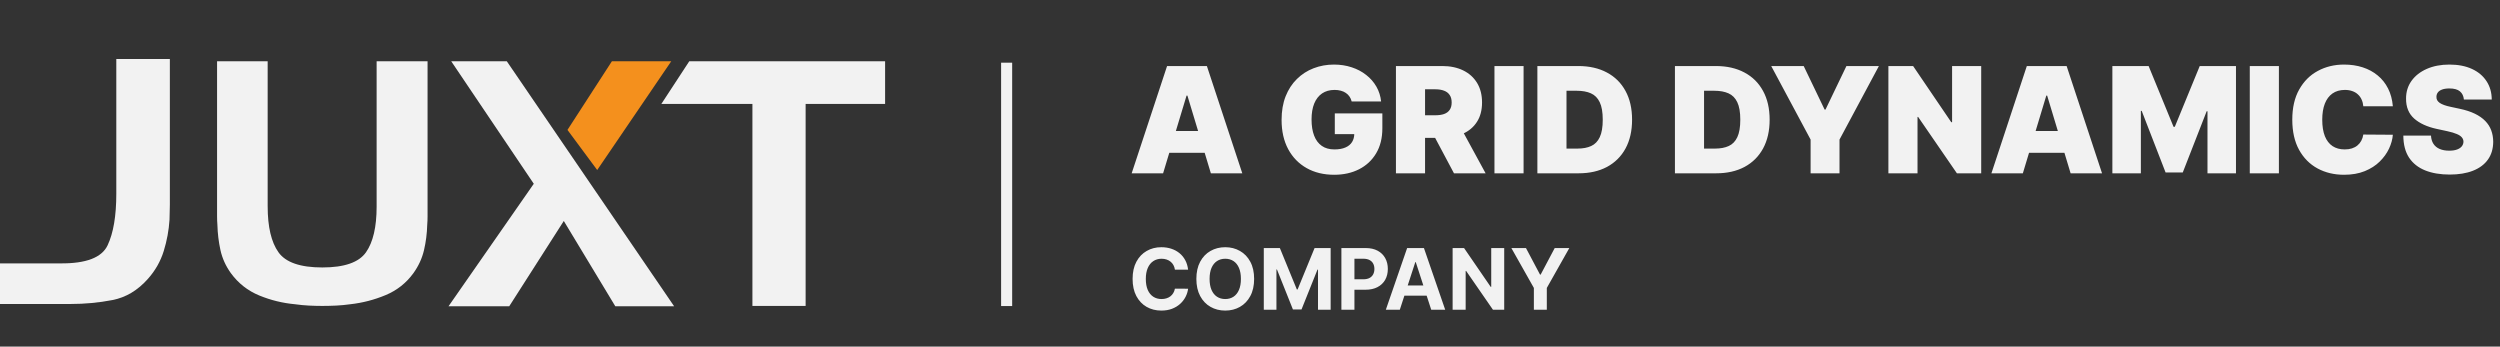 <svg width="678" height="94" viewBox="0 0 678 94" fill="none" xmlns="http://www.w3.org/2000/svg">
<rect x="0" y="0" width="678" height="94" fill="#333333" stroke="none"/>
<path d="M315.432 47H306.909L316.511 17.909H327.307L336.909 47H328.386L322.023 25.921H321.795L315.432 47ZM313.841 35.523H329.864V41.432H313.841V35.523ZM366.572 27.511C366.449 27.009 366.254 26.569 365.989 26.19C365.724 25.802 365.393 25.475 364.995 25.21C364.607 24.936 364.152 24.732 363.631 24.599C363.12 24.457 362.557 24.386 361.941 24.386C360.615 24.386 359.484 24.704 358.546 25.338C357.618 25.973 356.908 26.886 356.415 28.079C355.933 29.273 355.691 30.712 355.691 32.398C355.691 34.102 355.923 35.561 356.387 36.773C356.851 37.985 357.542 38.913 358.461 39.557C359.379 40.201 360.521 40.523 361.884 40.523C363.087 40.523 364.086 40.347 364.881 39.997C365.686 39.647 366.288 39.15 366.685 38.506C367.083 37.862 367.282 37.104 367.282 36.233L368.646 36.375H361.998V30.75H374.896V34.784C374.896 37.436 374.332 39.704 373.205 41.588C372.088 43.463 370.544 44.903 368.575 45.906C366.614 46.901 364.365 47.398 361.827 47.398C358.996 47.398 356.51 46.796 354.37 45.594C352.23 44.391 350.558 42.677 349.356 40.452C348.163 38.226 347.566 35.58 347.566 32.511C347.566 30.106 347.931 27.975 348.66 26.119C349.398 24.263 350.421 22.696 351.728 21.418C353.035 20.13 354.545 19.159 356.259 18.506C357.973 17.843 359.81 17.511 361.771 17.511C363.494 17.511 365.094 17.758 366.572 18.25C368.058 18.733 369.37 19.424 370.506 20.324C371.652 21.214 372.576 22.27 373.276 23.491C373.977 24.713 374.403 26.053 374.555 27.511H366.572ZM378.578 47V17.909H391.135C393.294 17.909 395.183 18.302 396.803 19.088C398.422 19.874 399.681 21.006 400.581 22.483C401.481 23.96 401.93 25.731 401.93 27.796C401.93 29.879 401.466 31.635 400.538 33.065C399.62 34.495 398.327 35.575 396.661 36.304C395.003 37.033 393.067 37.398 390.851 37.398H383.351V31.261H389.26C390.188 31.261 390.979 31.148 391.632 30.921C392.295 30.684 392.802 30.31 393.152 29.798C393.512 29.287 393.692 28.619 393.692 27.796C393.692 26.962 393.512 26.285 393.152 25.764C392.802 25.234 392.295 24.846 391.632 24.599C390.979 24.344 390.188 24.216 389.26 24.216H386.476V47H378.578ZM395.624 33.648L402.896 47H394.317L387.214 33.648H395.624ZM413.195 17.909V47H405.297V17.909H413.195ZM428.131 47H416.938V17.909H428.017C431.009 17.909 433.595 18.491 435.773 19.656C437.96 20.812 439.646 22.478 440.83 24.656C442.023 26.825 442.619 29.424 442.619 32.455C442.619 35.485 442.027 38.089 440.844 40.267C439.66 42.436 437.984 44.102 435.815 45.267C433.647 46.422 431.085 47 428.131 47ZM424.835 40.295H427.847C429.286 40.295 430.512 40.063 431.526 39.599C432.548 39.135 433.325 38.335 433.855 37.199C434.395 36.062 434.665 34.481 434.665 32.455C434.665 30.428 434.39 28.847 433.841 27.71C433.301 26.574 432.506 25.774 431.455 25.31C430.413 24.846 429.134 24.614 427.619 24.614H424.835V40.295ZM465.435 47H454.242V17.909H465.322C468.314 17.909 470.899 18.491 473.077 19.656C475.265 20.812 476.951 22.478 478.134 24.656C479.327 26.825 479.924 29.424 479.924 32.455C479.924 35.485 479.332 38.089 478.148 40.267C476.965 42.436 475.289 44.102 473.12 45.267C470.951 46.422 468.39 47 465.435 47ZM462.14 40.295H465.151C466.591 40.295 467.817 40.063 468.83 39.599C469.853 39.135 470.629 38.335 471.16 37.199C471.7 36.062 471.969 34.481 471.969 32.455C471.969 30.428 471.695 28.847 471.146 27.71C470.606 26.574 469.81 25.774 468.759 25.31C467.718 24.846 466.439 24.614 464.924 24.614H462.14V40.295ZM480.354 17.909H489.161L494.842 29.727H495.07L500.751 17.909H509.558L498.876 37.852V47H491.036V37.852L480.354 17.909ZM537.303 17.909V47H530.712L520.201 31.716H520.031V47H512.133V17.909H518.837L529.178 33.136H529.406V17.909H537.303ZM548.596 47H540.073L549.675 17.909H560.471L570.073 47H561.55L555.187 25.921H554.96L548.596 47ZM547.005 35.523H563.028V41.432H547.005V35.523ZM572.875 17.909H582.705L589.466 34.386H589.807L596.568 17.909H606.398V47H598.67V30.182H598.443L591.966 46.773H587.307L580.83 30.068H580.602V47H572.875V17.909ZM618.038 17.909V47H610.141V17.909H618.038ZM648.94 28.818H640.929C640.872 28.155 640.721 27.554 640.474 27.014C640.238 26.474 639.906 26.01 639.48 25.622C639.063 25.224 638.557 24.921 637.96 24.713C637.364 24.495 636.687 24.386 635.929 24.386C634.603 24.386 633.481 24.708 632.562 25.352C631.653 25.996 630.962 26.919 630.489 28.122C630.025 29.325 629.793 30.769 629.793 32.455C629.793 34.235 630.029 35.726 630.503 36.929C630.986 38.122 631.682 39.022 632.591 39.628C633.5 40.224 634.594 40.523 635.872 40.523C636.601 40.523 637.255 40.433 637.832 40.253C638.41 40.063 638.912 39.794 639.338 39.443C639.764 39.093 640.11 38.671 640.375 38.179C640.65 37.677 640.834 37.114 640.929 36.489L648.94 36.545C648.846 37.776 648.5 39.031 647.903 40.31C647.307 41.579 646.459 42.753 645.361 43.832C644.272 44.903 642.922 45.764 641.312 46.418C639.703 47.071 637.832 47.398 635.702 47.398C633.031 47.398 630.635 46.825 628.514 45.679C626.402 44.533 624.731 42.847 623.5 40.622C622.278 38.397 621.668 35.674 621.668 32.455C621.668 29.216 622.293 26.489 623.543 24.273C624.793 22.047 626.478 20.366 628.599 19.23C630.721 18.084 633.088 17.511 635.702 17.511C637.539 17.511 639.229 17.762 640.773 18.264C642.316 18.766 643.67 19.5 644.835 20.466C646 21.422 646.938 22.601 647.648 24.003C648.358 25.404 648.789 27.009 648.94 28.818ZM668.205 27C668.129 26.053 667.774 25.314 667.14 24.784C666.515 24.254 665.563 23.989 664.285 23.989C663.47 23.989 662.803 24.088 662.282 24.287C661.771 24.476 661.392 24.737 661.146 25.068C660.899 25.4 660.772 25.778 660.762 26.204C660.743 26.555 660.805 26.872 660.947 27.156C661.098 27.431 661.335 27.682 661.657 27.909C661.979 28.127 662.391 28.326 662.893 28.506C663.395 28.686 663.991 28.847 664.683 28.989L667.069 29.5C668.679 29.841 670.057 30.291 671.202 30.849C672.348 31.408 673.286 32.066 674.015 32.824C674.744 33.572 675.279 34.415 675.62 35.352C675.97 36.29 676.15 37.312 676.16 38.42C676.15 40.333 675.672 41.953 674.725 43.278C673.778 44.604 672.424 45.613 670.663 46.304C668.911 46.995 666.804 47.341 664.342 47.341C661.813 47.341 659.607 46.967 657.722 46.219C655.847 45.471 654.389 44.32 653.347 42.767C652.315 41.205 651.794 39.206 651.785 36.773H659.285C659.332 37.663 659.555 38.411 659.952 39.017C660.35 39.623 660.909 40.082 661.629 40.395C662.358 40.707 663.224 40.864 664.228 40.864C665.071 40.864 665.776 40.76 666.344 40.551C666.913 40.343 667.344 40.054 667.637 39.685C667.931 39.315 668.082 38.894 668.092 38.42C668.082 37.975 667.935 37.587 667.651 37.256C667.377 36.915 666.922 36.612 666.288 36.347C665.653 36.072 664.796 35.816 663.717 35.58L660.819 34.955C658.243 34.396 656.212 33.463 654.725 32.156C653.248 30.84 652.514 29.046 652.523 26.773C652.514 24.926 653.006 23.312 654.001 21.929C655.004 20.537 656.392 19.453 658.163 18.676C659.943 17.9 661.984 17.511 664.285 17.511C666.633 17.511 668.665 17.904 670.379 18.69C672.093 19.476 673.414 20.584 674.342 22.014C675.279 23.435 675.753 25.097 675.762 27H668.205ZM322.213 73.129H318.635C318.57 72.666 318.437 72.255 318.235 71.896C318.034 71.531 317.775 71.22 317.459 70.965C317.143 70.709 316.779 70.513 316.365 70.376C315.956 70.24 315.513 70.172 315.033 70.172C314.168 70.172 313.413 70.387 312.771 70.817C312.128 71.242 311.63 71.863 311.276 72.68C310.922 73.491 310.745 74.477 310.745 75.636C310.745 76.829 310.922 77.831 311.276 78.642C311.636 79.453 312.137 80.066 312.779 80.48C313.422 80.894 314.165 81.1 315.009 81.1C315.483 81.1 315.921 81.038 316.324 80.913C316.732 80.787 317.094 80.605 317.41 80.365C317.726 80.12 317.987 79.824 318.194 79.475C318.407 79.127 318.554 78.729 318.635 78.283L322.213 78.299C322.12 79.067 321.889 79.807 321.518 80.521C321.154 81.228 320.661 81.863 320.04 82.424C319.425 82.979 318.69 83.42 317.835 83.747C316.985 84.068 316.024 84.229 314.952 84.229C313.46 84.229 312.126 83.891 310.95 83.216C309.779 82.541 308.853 81.563 308.173 80.284C307.497 79.004 307.16 77.455 307.16 75.636C307.16 73.812 307.503 72.26 308.189 70.981C308.875 69.701 309.806 68.727 310.982 68.057C312.158 67.382 313.482 67.044 314.952 67.044C315.921 67.044 316.819 67.18 317.647 67.452C318.48 67.725 319.218 68.122 319.86 68.645C320.503 69.162 321.026 69.796 321.429 70.548C321.837 71.299 322.098 72.16 322.213 73.129ZM340.12 75.636C340.12 77.46 339.774 79.012 339.083 80.292C338.397 81.572 337.46 82.549 336.273 83.224C335.092 83.894 333.763 84.229 332.287 84.229C330.801 84.229 329.467 83.891 328.285 83.216C327.104 82.541 326.17 81.563 325.484 80.284C324.798 79.004 324.455 77.455 324.455 75.636C324.455 73.812 324.798 72.26 325.484 70.981C326.17 69.701 327.104 68.727 328.285 68.057C329.467 67.382 330.801 67.044 332.287 67.044C333.763 67.044 335.092 67.382 336.273 68.057C337.46 68.727 338.397 69.701 339.083 70.981C339.774 72.26 340.12 73.812 340.12 75.636ZM336.535 75.636C336.535 74.455 336.358 73.458 336.004 72.647C335.655 71.836 335.162 71.22 334.525 70.801C333.888 70.382 333.142 70.172 332.287 70.172C331.433 70.172 330.687 70.382 330.05 70.801C329.412 71.22 328.917 71.836 328.563 72.647C328.215 73.458 328.04 74.455 328.04 75.636C328.04 76.818 328.215 77.814 328.563 78.626C328.917 79.437 329.412 80.052 330.05 80.472C330.687 80.891 331.433 81.1 332.287 81.1C333.142 81.1 333.888 80.891 334.525 80.472C335.162 80.052 335.655 79.437 336.004 78.626C336.358 77.814 336.535 76.818 336.535 75.636ZM342.74 67.273H347.101L351.708 78.511H351.904L356.511 67.273H360.872V84H357.442V73.113H357.303L352.974 83.918H350.638L346.309 73.072H346.17V84H342.74V67.273ZM363.786 84V67.273H370.385C371.654 67.273 372.735 67.515 373.628 68C374.521 68.479 375.201 69.146 375.67 70.001C376.143 70.85 376.38 71.83 376.38 72.941C376.38 74.052 376.141 75.032 375.662 75.881C375.182 76.731 374.488 77.392 373.579 77.866C372.675 78.34 371.58 78.577 370.295 78.577H366.089V75.743H369.724C370.404 75.743 370.965 75.626 371.406 75.391C371.853 75.152 372.185 74.822 372.403 74.403C372.626 73.978 372.738 73.491 372.738 72.941C372.738 72.386 372.626 71.901 372.403 71.487C372.185 71.068 371.853 70.744 371.406 70.515C370.96 70.281 370.393 70.164 369.707 70.164H367.322V84H363.786ZM379.629 84H375.839L381.614 67.273H386.171L391.938 84H388.148L383.958 71.095H383.827L379.629 84ZM379.392 77.425H388.344V80.186H379.392V77.425ZM407.942 67.273V84H404.887L397.61 73.472H397.487V84H393.951V67.273H397.055L404.275 77.793H404.422V67.273H407.942ZM409.884 67.273H413.845L417.659 74.477H417.823L421.637 67.273H425.598L419.497 78.087V84H415.985V78.087L409.884 67.273Z" fill="#F2F2F2"/>
<path d="M16.372 71.429C23.34 71.492 27.611 69.857 29.183 66.525C30.756 63.194 31.542 58.536 31.542 52.552V16H46.065V55.513C46.065 56.253 46.049 56.947 46.018 57.595C45.987 58.243 45.973 58.907 45.973 59.585C45.788 62.485 45.263 65.322 44.401 68.098C43.536 70.874 42.118 73.373 40.145 75.593C37.37 78.739 34.147 80.668 30.479 81.377C26.809 82.087 23.032 82.441 19.148 82.441C18.962 82.441 18.792 82.441 18.639 82.441C18.485 82.441 18.345 82.441 18.223 82.441H0V71.429H16.372Z" fill="#F2F2F2"/>
<path d="M72.593 55.97C72.593 61.523 73.568 65.671 75.52 68.416C77.471 71.162 81.435 72.534 87.413 72.534C93.389 72.534 97.338 71.162 99.259 68.416C101.18 65.671 102.141 61.552 102.141 56.061V16.619H115.955V56.336C115.955 57.129 115.955 57.923 115.955 58.715C115.955 59.509 115.924 60.271 115.862 61.003C115.801 63.322 115.512 65.595 114.994 67.821C114.475 70.048 113.515 72.138 112.112 74.09C110.16 76.775 107.644 78.757 104.565 80.038C101.484 81.32 98.299 82.144 95.005 82.509C93.724 82.692 92.444 82.813 91.163 82.875C89.882 82.935 88.632 82.967 87.412 82.967C86.253 82.967 85.047 82.935 83.799 82.875C82.548 82.813 81.283 82.692 80.002 82.509C76.647 82.205 73.416 81.411 70.305 80.13C67.194 78.848 64.633 76.835 62.62 74.09C61.216 72.138 60.272 70.049 59.784 67.821C59.295 65.594 59.022 63.322 58.961 61.003C58.9 60.271 58.869 59.509 58.869 58.715C58.869 57.923 58.869 57.159 58.869 56.427V16.619H72.591V55.97H72.593Z" fill="#F2F2F2"/>
<path d="M179.359 28.186L186.927 16.619H240.038V28.186H218.485V82.967H204.055V28.186H179.359Z" fill="#F2F2F2"/>
<path d="M137.449 16.619H122.376L144.762 49.839L121.637 83.06H138.102L152.902 59.926L166.87 83.06H182.823L137.449 16.619Z" fill="#F2F2F2"/>
<path d="M182.04 16.619H165.945L153.896 35.232L161.962 46.112L182.04 16.619Z" fill="#F4901D"/>
<path d="M273 17L273 83" stroke="#F2F2F2" stroke-width="3"/>
</svg>
